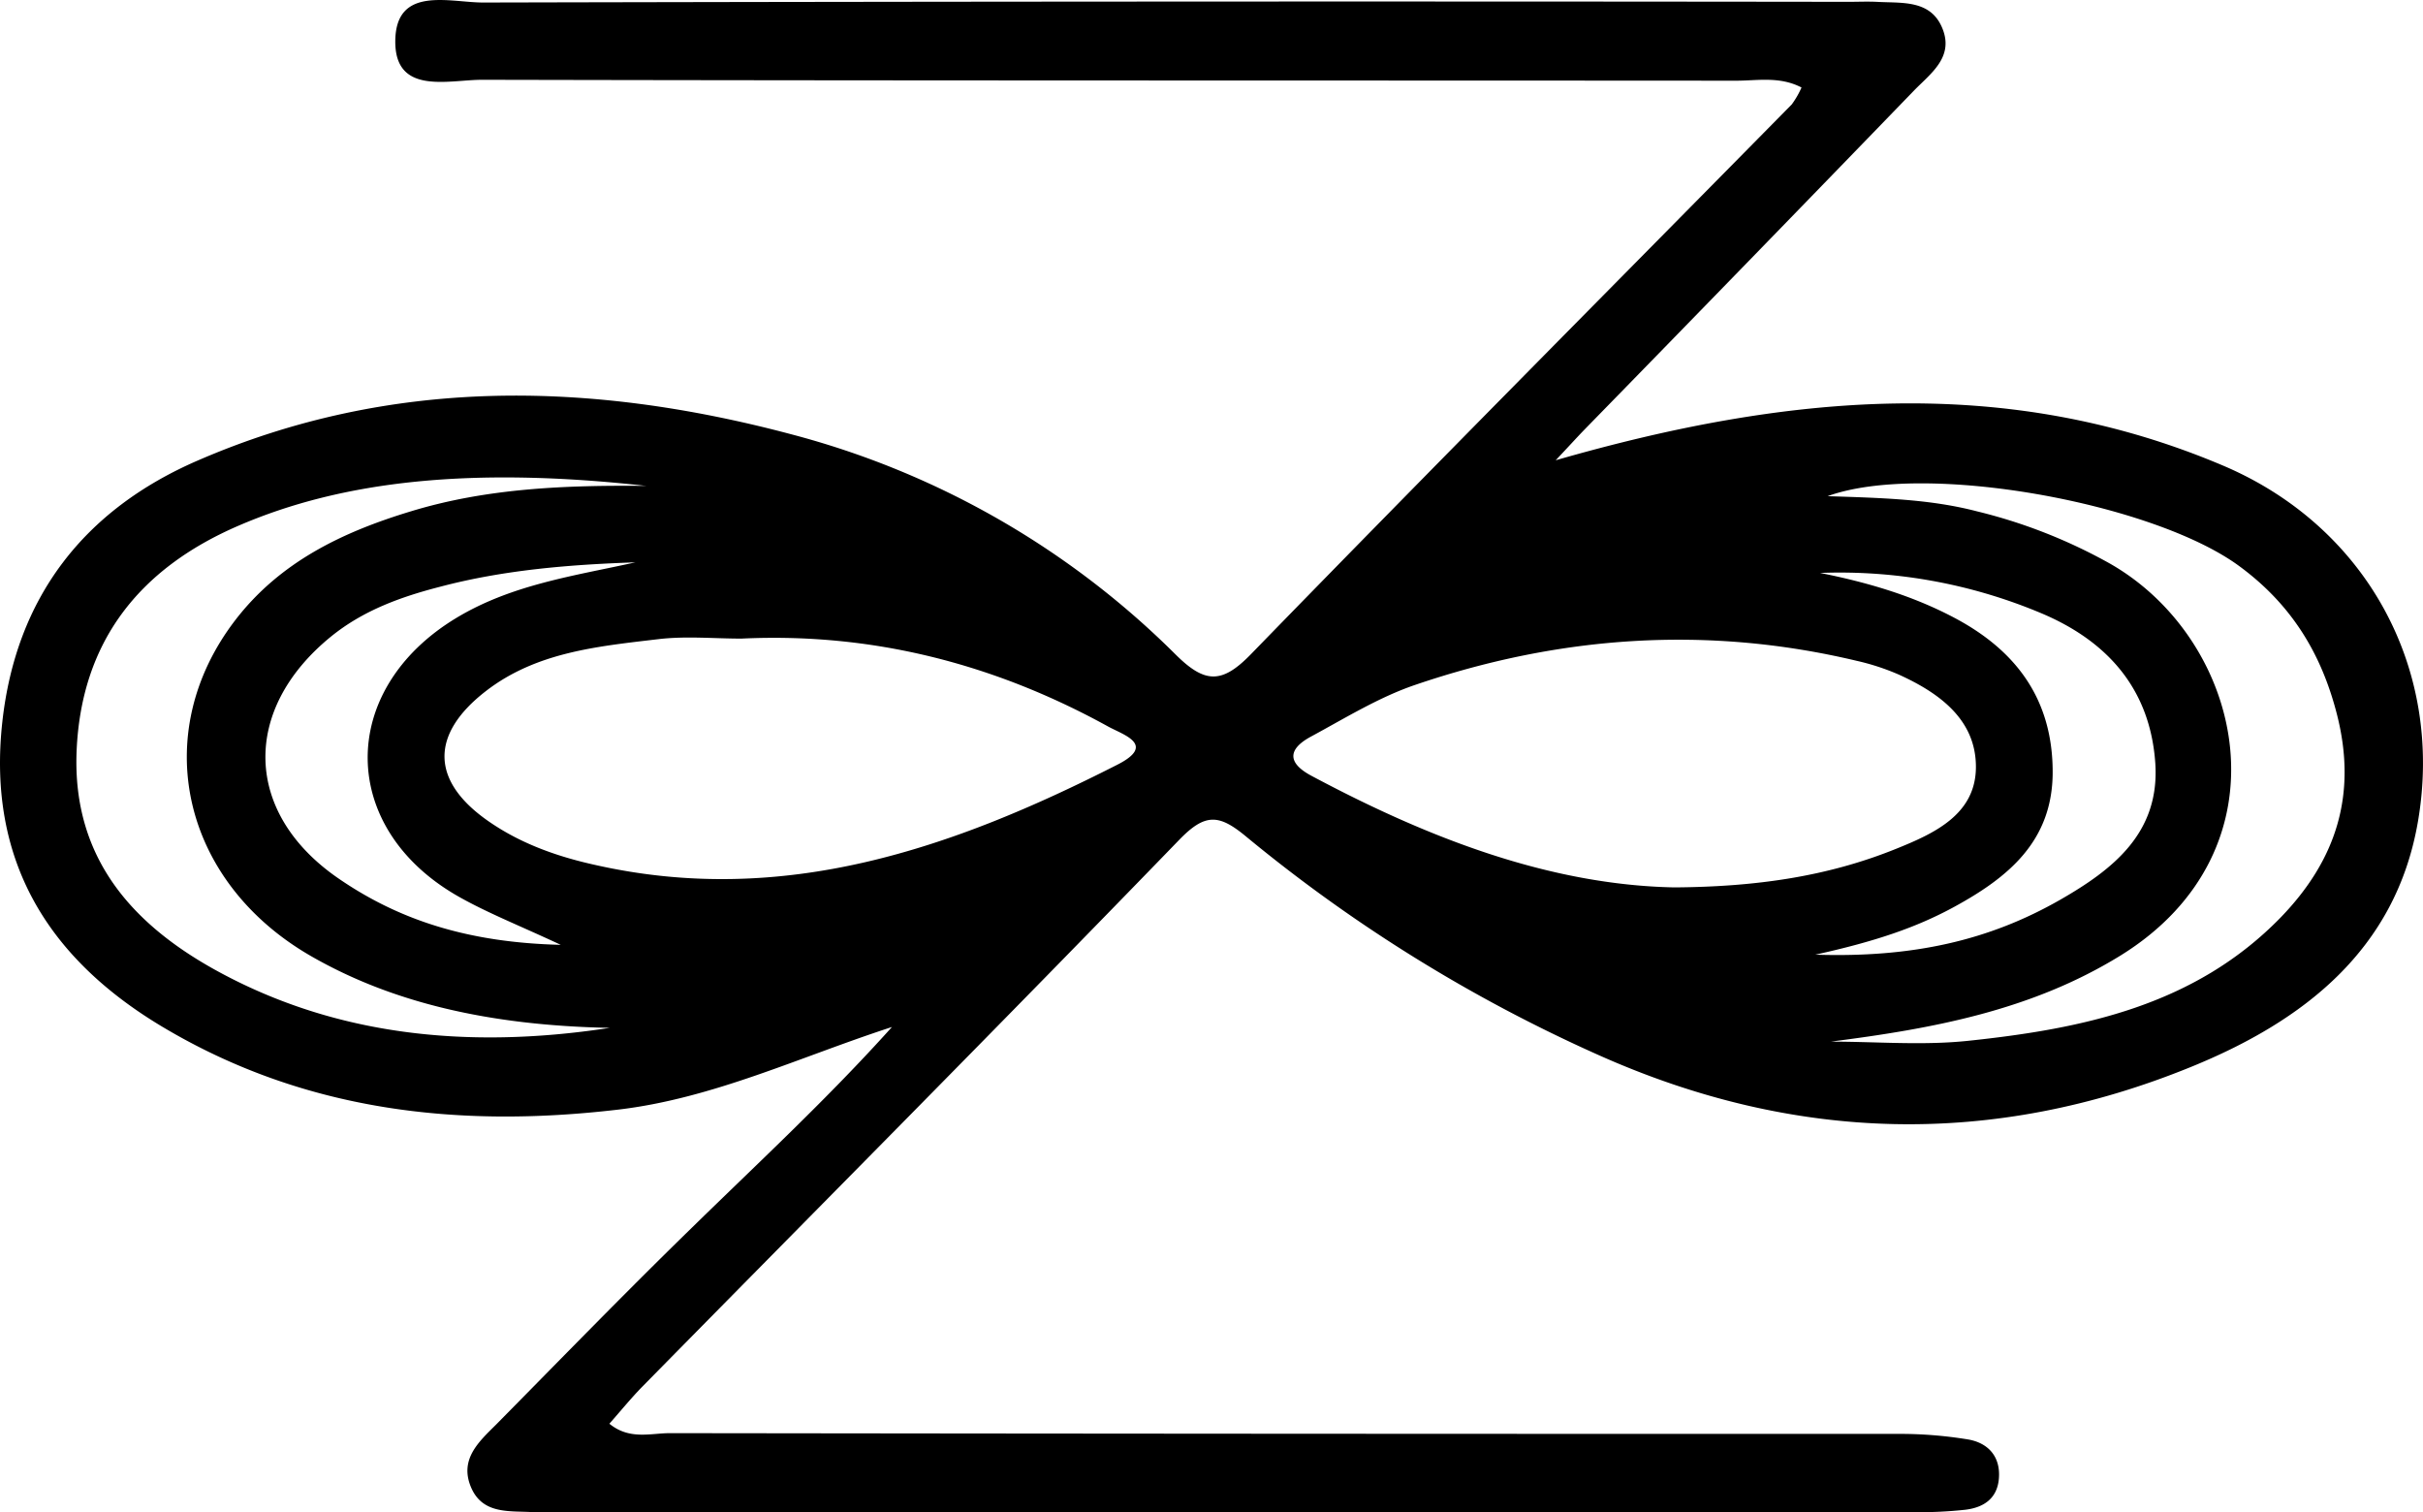 <svg id="Layer_1" data-name="Layer 1" xmlns="http://www.w3.org/2000/svg" viewBox="0 0 480.44 299.89"><path d="M584.46,425.07c45.78-13.18,89.33-17.18,132.31,1.05,28.46,12.07,43.87,40.34,38.65,70.62-4.4,25.52-22.85,39.61-45,48.62-39.26,16-78.62,15-117.49-2.37A304.58,304.58,0,0,1,523,499.62c-5.36-4.43-8.09-4.57-13.23.75-35.2,36.36-70.87,72.25-106.37,108.33-2.25,2.29-4.28,4.8-6.58,7.4,4,3.27,8.2,1.87,12,1.87q121.61.16,243.21.15a83.24,83.24,0,0,1,14.2,1.1c4,.69,6.49,3.42,6.1,7.82-.36,4-3.13,5.7-6.68,6.12a83.59,83.59,0,0,1-9.88.48q-135.36,0-270.72,0c-1.11,0-2.21.06-3.31,0-4.68-.3-10.08.52-12.38-5s1.61-9,5-12.37c12.89-13.06,25.66-26.22,38.78-39,13.36-13.06,27.07-25.75,39.71-39.83-18.34,5.95-35.48,14.18-54.36,16.39-31.69,3.72-62.25.3-90.25-16.4-22.77-13.59-34.75-33-31.81-60.29,2.7-25,16.35-42.3,38.73-52,38.29-16.64,77.87-15.78,117.46-5.29a168.53,168.53,0,0,1,76.5,43.76c5.8,5.75,9.17,5.82,14.92-.1,35.54-36.54,71.47-72.71,107.23-109a17.69,17.69,0,0,0,1.93-3.35c-4.33-2.26-8.75-1.35-12.93-1.35-82.9-.06-165.81,0-248.71-.18-6.64,0-17.35,3.14-17.19-7.8s10.86-7.5,17.47-7.52q135.36-.31,270.73-.14c1.83,0,3.67-.08,5.5,0,5,.31,10.89-.55,13.17,5.54,2.08,5.56-2.51,8.73-5.75,12.07Q623,385.37,590.3,418.85C588.8,420.39,587.35,422,584.46,425.07ZM608,509.76c16.45-.11,30.53-2.23,43.93-7.64,7.57-3.05,15.82-6.8,15.85-16.21s-7.25-14.7-15.28-18.34a46.5,46.5,0,0,0-8.34-2.73c-29.66-7.07-58.92-5-87.6,4.78-7.21,2.46-13.87,6.59-20.63,10.24-4.43,2.39-4.89,5.11.09,7.77C559.19,500,583.27,509.28,608,509.76ZM423,460.43c-5.49,0-11-.54-16.47.11-12,1.43-24.2,2.54-34.24,10.33-11.09,8.61-10.86,17.85.57,25.78,6.39,4.44,13.61,7,21.2,8.67,37.38,8.41,70.9-3.31,103.43-19.86,7.9-4,1.21-5.95-1.76-7.59C473.07,465.38,448.87,459.2,423,460.43Zm-18.89-30.28c-34.26-3.8-60-1.13-80.93,7.94-19.65,8.51-31.09,23-32,44.65-.88,21.42,11.33,34.83,29,44.2,22.14,11.77,47.63,15.13,76.73,10.67-24.07-.46-43.33-5.08-59.22-14.21-25.68-14.75-32.32-44.08-15.08-66.59,8.91-11.62,21.34-17.53,34.93-21.64C372.7,430.56,388.34,430,404.07,430.15ZM639,540.34c9.08,0,18.25.79,27.23-.16,22.84-2.4,45-7,62-24.48,11-11.37,15.19-24.35,11.14-40.23-3.15-12.35-9.23-22-19.49-29.5-17.13-12.49-62.33-20.74-81.51-13.78,10.83.35,20.32.59,29.6,3a104.31,104.31,0,0,1,26.48,10.42c26.71,15.32,36,56.71,1.89,77.73C678.64,534.22,659.07,537.78,639,540.34Zm-2.12-92.93c9.28,1.85,18.27,4.46,26.66,8.91C675.87,462.85,683,472.57,683,486.9c0,13.72-8.86,20.91-19.56,26.74-7.66,4.17-15.9,6.9-27.51,9.46,19.41.63,34.52-2.86,48.53-10.87,10.56-6.05,19.8-13.3,18.89-27.08-1-14.63-9.39-24.17-22.56-29.73A103,103,0,0,0,636.88,447.41Zm-249.7,73.74c-8.25-3.85-14.37-6.26-20.05-9.45-24.12-13.52-24.3-41.12-.62-55.39,11-6.62,23.32-8.31,35.47-11-13,.44-26,1.49-38.58,4.8-7.81,2-15.36,4.69-21.82,9.95-17.72,14.45-17.29,34.9,1.4,47.84C355.33,516.43,369.17,520.71,387.18,521.15Z" transform="translate(-275.99 -333.81)"/></svg>